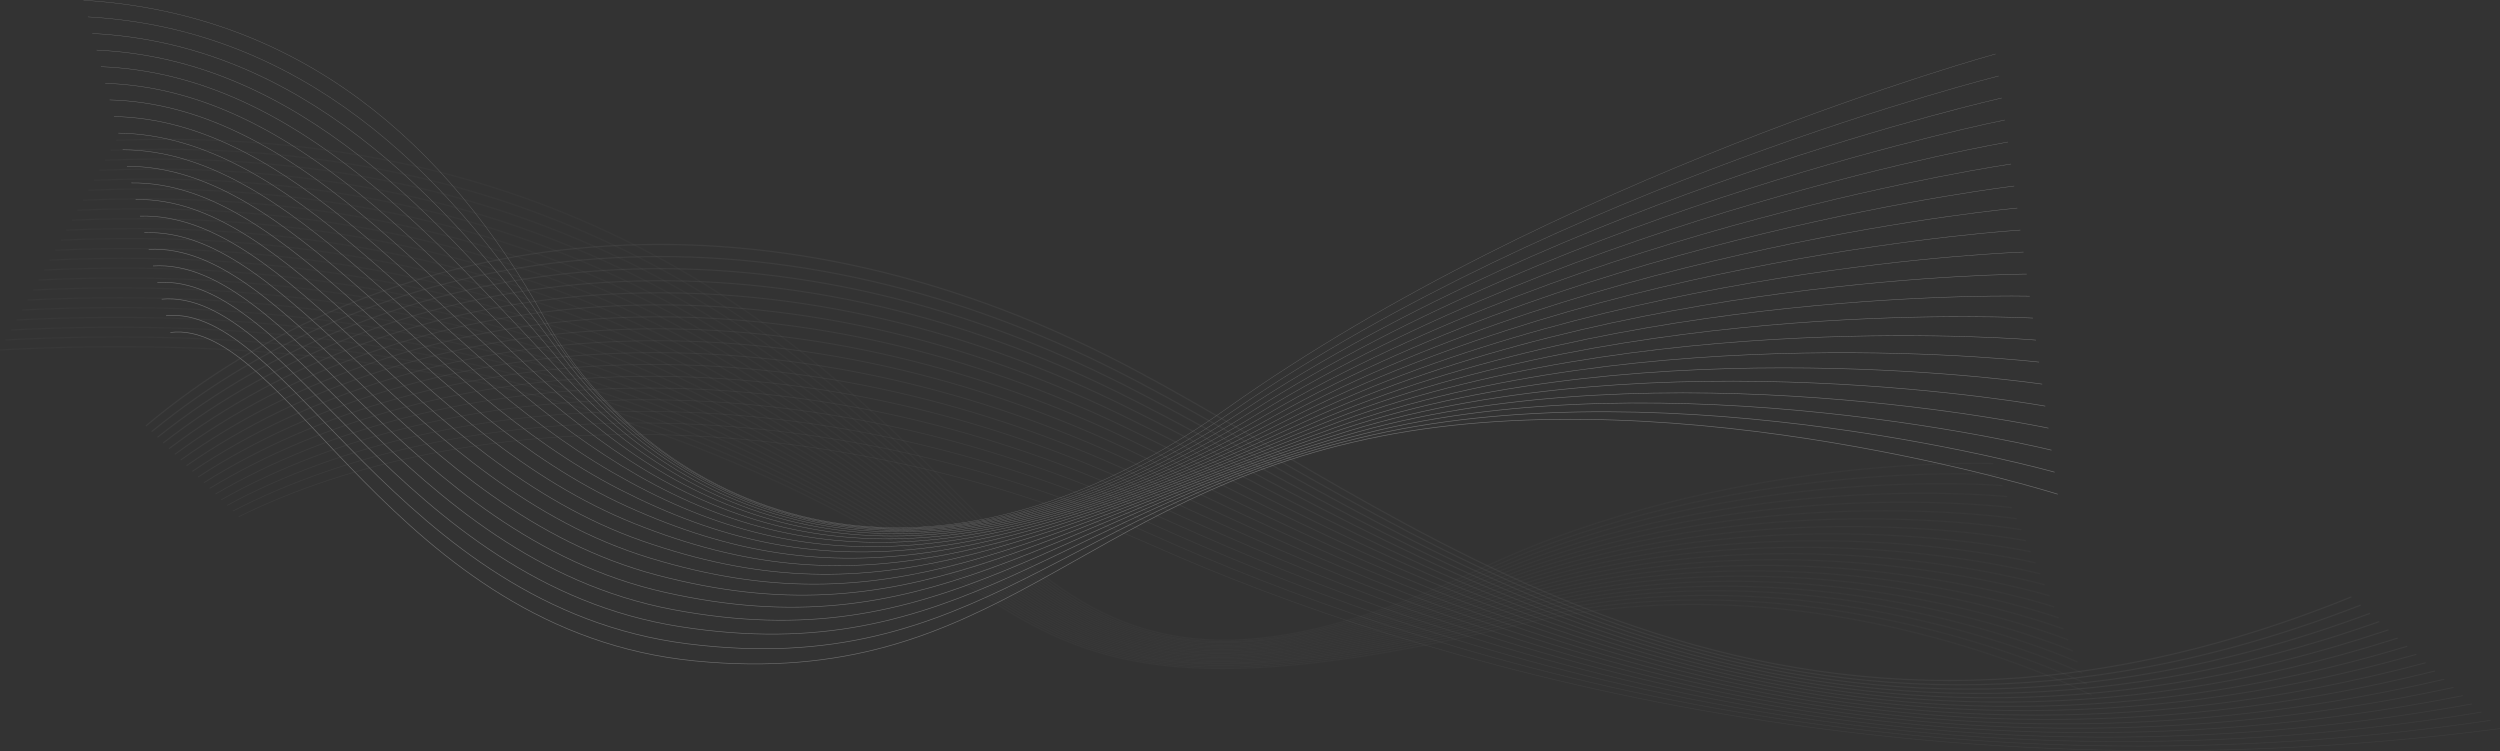 <svg width="2040" height="613" fill="none" xmlns="http://www.w3.org/2000/svg"><rect width="100%" height="100%" fill="#333333" stroke="none"/><g opacity=".3" stroke="#fff" stroke-miterlimit="10"><path d="M139.031 271.269c93.925-11.47 182.472 244.186 428.215 268.068 245.742 23.882 310.933-134.395 559.074-183.325 248.15-48.929 552.78 47.247 552.78 47.247" stroke-width=".5"/><path d="M1676.55 385.296s-307.35-86.408-556.45-30.449c-249.109 55.959-321.525 200.325-558.989 170.505-237.464-29.82-327.583-278.002-425.628-267.68" stroke-width=".49"/><path d="M1674.02 367.334s-310.07-76.66-560.17-13.634c-250.102 63.026-329.799 193.407-558.892 157.648C325.864 475.59 234.12 234.9 131.953 244.131" stroke-width=".47"/><path d="M1671.49 349.371s-312.8-66.892-563.87 3.182c-251.06 70.074-338.148 186.47-558.816 144.81-220.667-41.66-314.001-274.894-420.398-266.792" stroke-width=".46"/><path d="M1668.96 331.409s-315.54-57.125-567.53 19.979c-251.984 77.104-346.353 179.551-558.779 131.971-212.426-47.579-307.349-273.34-417.793-266.329" stroke-width=".45"/><path d="M1666.42 313.446s-318.26-47.357-571.27 36.795c-253.003 84.151-354.56 172.614-558.634 119.133-204.074-53.48-300.604-271.787-415.188-265.904" stroke-width=".44"/><path d="M1663.87 295.484s-320.98-37.59-574.95 53.647c-253.961 91.237-362.817 165.658-558.465 106.258-195.648-59.4-293.952-270.251-412.675-265.516" stroke-width=".42"/><path d="M1661.32 277.521s-323.72-27.748-578.64 70.407c-254.928 98.156-371.138 158.777-558.47 93.531-187.333-65.246-287.115-268.771-409.977-265.09" stroke-width=".41"/><path d="M1658.81 259.559s-326.4-18.073-582.36 87.223C820.49 452.078 697.129 498.621 518.056 427.4c-179.072-71.221-280.37-267.125-407.353-264.572" stroke-width=".4"/><path d="M1656.28 241.671s-329.19-8.307-586.06 104.019c-256.862 112.326-387.559 144.847-558.243 67.706-170.683-77.14-273.7-265.589-404.821-264.128" stroke-width=".39"/><path d="M1653.75 223.652s-331.93 1.369-589.77 120.817c-257.847 119.448-395.806 138.002-558.211 54.942-162.406-83.06-266.9-264.036-402.161-263.684" stroke-width=".38"/><path d="M1651.2 205.69s-334.62 11.21-593.45 137.614c-258.824 126.403-404.063 131.083-558.042 42.103-153.98-88.98-260.248-262.481-399.63-263.221" stroke-width=".36"/><path d="M1648.67 187.728s-337.36 20.977-597.13 154.429c-259.765 133.451-412.321 124.146-558.041 29.265-145.72-94.881-253.448-260.928-396.969-262.796" stroke-width=".35"/><path d="M1646.14 169.765s-340 30.745-600.86 171.245c-260.86 140.499-420.567 117.209-558.045 16.427C349.756 256.655 240.642 98.045 93.001 95.085" stroke-width=".34"/><path d="M1643.6 151.802s-342.82 40.495-604.55 188.042c-261.725 147.548-428.824 110.31-557.876 3.571-129.052-106.739-239.94-257.82-391.72-261.89" stroke-width=".33"/><path d="M1641 133.84s-345.54 50.262-608.19 204.857c-262.654 154.596-437.052 103.373-557.789-9.249C354.284 216.826 241.825 73.163 85.906 67.984" stroke-width=".31"/><path d="M1638.52 115.877s-348.28 60.029-611.94 221.655c-263.668 161.625-445.309 96.527-557.713-22.088C356.464 196.829 242.416 60.714 82.376 54.424" stroke-width=".3"/><path d="M1635.99 97.915s-351.01 69.76-615.64 238.47c-264.626 168.711-453.566 89.517-557.636-34.926C358.644 177.017 243.007 48.282 78.828 40.883" stroke-width=".29"/><path d="M1633.46 79.953s-353.75 79.545-619.35 255.285c-265.611 175.74-461.813 82.598-557.568-47.783C360.788 157.075 243.599 35.833 75.281 27.323" stroke-width=".28"/><path d="M1630.93 61.99s-356.48 89.332-623.05 272.175c-266.569 182.844-470.033 75.587-557.454-60.695C363.005 137.188 244.19 23.383 71.751 13.782" stroke-width=".26"/><path d="M1628.38 44.028s-359.18 99.08-626.73 288.898c-267.546 189.818-478.327 68.742-557.377-73.441C365.223 117.302 244.8 10.951 68.203.222" stroke-width=".25"/><g opacity=".27"><path opacity=".27" d="M1706.78 567.252s-224.47-115.952-467.5-57.624c-260.339 62.489-345.08 34.87-428.103-18.055C624.695 372.624 397.671 264.627.129 285.513"/><path opacity=".27" d="M1702.96 558.188s-224.13-110.809-465.08-50.799c-256.555 63.563-341.721 36.61-424.818-16.945C630.571 373.42 405.653 256.636 4.564 277.373"/><path opacity=".27" d="M1699.13 549.197s-223.77-105.703-462.66-44.009c-252.613 64.543-338.297 38.182-421.449-15.798C636.742 373.845 413.71 248.644 9.147 269.252"/><path opacity=".27" d="M1695.31 540.206s-223.44-100.597-460.24-37.219c-248.737 65.578-334.828 39.846-418.202-14.67C642.637 374.493 421.637 240.653 13.581 261.076"/><path opacity=".27" d="M1691.48 531.216s-222.94-94.9-457.82-30.431c-244.722 67.189-331.403 41.512-414.944-13.522C648.605 375.14 429.62 232.661 18.09 252.936"/><path opacity=".27" d="M1687.66 522.207s-222.56-89.664-455.38-23.605c-240.847 68.317-328.028 43.177-411.716-12.412C654.537 375.825 437.602 224.67 22.617 244.797"/><path opacity=".27" d="M1683.83 513.217s-222.18-84.448-452.96-16.816c-236.943 69.445-324.604 44.953-408.458-11.284-161.999-108.589-376.956-268.439-795.36-248.478"/><path opacity=".27" d="M1680.01 504.226s-221.74-79.268-450.54-10.026c-233.048 70.555-321.208 46.561-405.081-10.193C666.4 377.194 453.568 208.631 31.672 228.444"/><path opacity=".27" d="M1676.11 495.217s-221.43-73.996-448.12-3.2c-229.129 71.628-317.825 48.245-401.79-9.028-153.961-105-364.724-282.294-790.13-262.685"/><path opacity=".27" d="M1672.41 486.227s-221.11-68.817-445.75 3.588c-225.29 72.701-314.425 49.948-398.501-7.899-149.877-103.15-358.682-289.212-787.488-269.715"/><path opacity=".27" d="M1668.53 477.236s-220.68-63.766-443.29 10.47c-221.43 73.756-311.065 51.668-395.234-6.752-145.978-101.318-352.528-296.149-784.864-276.8"/><path opacity=".27" d="M1664.71 468.227s-220.34-58.623-440.84 17.186c-217.54 74.791-307.681 53.406-391.942-5.55-141.968-99.45-346.43-303.142-782.24-283.941"/><path opacity=".27" d="M1660.88 459.237s-219.89-53.499-438.41 24.048c-213.69 75.846-304.322 55.127-388.657-4.514-137.996-97.619-340.314-310.042-779.616-291.007"/><path opacity=".27" d="M1657.06 450.246s-219.64-48.412-436.09 30.782c-209.82 76.808-300.956 56.885-385.365-3.366-133.948-95.677-334.124-316.906-776.881-298.037"/><path opacity=".27" d="M1653.23 441.237s-219.19-43.324-433.54 37.59c-205.95 77.788-297.495 58.642-382.07-2.238-130.087-93.753-328.119-323.732-774.35-305.104"/><path opacity=".27" d="M1649.41 432.21s-218.95-38.275-431.16 44.397c-202.11 78.732-294.244 60.399-378.801-1.11-126.059-91.792-321.928-330.724-771.707-312.17"/><path opacity=".27" d="M1645.58 423.256s-218.63-33.298-428.69 51.187c-198.29 79.693-290.944 62.193-375.501 0-122.271-89.85-315.96-337.662-769.194-319.255"/><path opacity=".27" d="M1641.76 414.247s-218.32-28.285-426.3 57.994c-194.46 80.619-287.611 63.988-372.204 1.147C724.921 385.5 533.412 128.827 76.777 147.048"/><path opacity=".27" d="M1637.93 405.256s-218.04-23.216-423.87 64.747c-190.64 81.562-284.308 65.801-368.92 2.331C730.704 386.406 541.395 120.798 81.286 138.89"/><path opacity=".27" d="M1634.11 396.266s-217.9-18.628-421.46 71.591c-186.98 82.062-281.013 67.632-365.625 3.404C736.47 387.35 549.377 112.807 85.795 130.677"/><path opacity=".27" d="M1630.28 387.257s-217.56-13.486-419.03 78.399c-183.12 83.097-277.839 69.63-362.34 4.532-106.823-81.728-291.55-365.41-758.607-347.577"/><path opacity=".27" d="M1626.46 378.267s-217.22-8.38-416.6 85.095c-179.23 84.133-274.472 71.369-359.065 5.679C747.963 389.255 565.342 96.824 94.831 114.453"/></g><g opacity=".4"><path opacity=".4" d="M119.037 347.558c190.585-159.886 485.036-207.188 784.291-57.346C1141.66 409.53 1438.29 681.946 1918.75 487.059"/><path opacity=".4" d="M123.767 352.183c190.16-155.576 484.556-200.251 782-52.278C1142.44 417.669 1445.33 680.484 1926.3 493.774" stroke-width=".97"/><path opacity=".4" d="M128.516 356.826c189.698-151.284 484.131-193.295 779.672-47.19C1143.21 425.809 1452.32 679.004 1933.88 500.508" stroke-width=".94"/><path opacity=".4" d="M133.173 361.451c189.347-146.956 483.631-186.377 777.454-42.085C1143.93 434.06 1459.32 677.506 1941.46 507.223" stroke-width=".91"/><path opacity=".4" d="M137.977 366.076c188.848-142.646 483.022-179.347 775.071-36.979 231.702 113.01 553.292 346.929 1035.982 184.841" stroke-width=".88"/><path opacity=".4" d="M142.726 370.7c188.404-138.279 482.578-172.373 772.742-31.873C1145.52 450.264 1473.35 674.546 1956.61 520.653" stroke-width=".84"/><path opacity=".4" d="M147.457 375.344C335.417 241.319 629.554 209.926 918 348.557c228.39 109.847 562.46 324.491 1046.28 178.811" stroke-width=".81"/><path opacity=".4" d="M152.187 379.969c187.536-129.697 481.617-158.444 768.159-21.755 226.744 108.274 567.044 313.261 1051.414 175.74" stroke-width=".78"/><path opacity=".4" d="M156.936 384.593c187.092-125.386 481.118-151.469 765.813-16.649C1147.85 474.757 1494.39 670.069 1979.34 540.817" stroke-width=".75"/><path opacity=".4" d="M161.666 389.218c186.631-121.076 480.638-144.477 763.522-11.469C1148.63 482.86 1501.41 668.571 1986.91 547.532" stroke-width=".72"/><path opacity=".4" d="M166.434 393.843c186.205-116.747 480.139-137.503 761.193-6.364 221.853 103.52 580.793 279.667 1066.863 166.824" stroke-width=".69"/><path opacity=".4" d="M171.146 398.486c185.78-112.418 479.658-130.547 758.883-1.276C1150.16 499.157 1515.44 665.593 2002.06 560.962" stroke-width=".66"/><path opacity=".4" d="M175.876 403.111c185.355-108.127 479.178-123.573 756.592 3.811C1150.94 507.297 1522.44 664.057 2009.62 567.678" stroke-width=".63"/><path opacity=".4" d="M180.625 407.735c184.893-103.816 478.679-116.543 754.264 8.917C1151.71 515.436 1529.46 662.688 2017.2 574.393" stroke-width=".59"/><path opacity=".4" d="M185.355 412.36c184.469-99.487 478.199-109.624 752.066 14.023 215.159 97.212 599.139 234.751 1087.449 154.725" stroke-width=".56"/><path opacity=".4" d="M190.086 417.004c184.043-95.196 477.718-102.67 749.663 19.109 213.521 95.621 603.741 223.523 1092.601 151.691" stroke-width=".53"/><path opacity=".4" d="M194.835 421.628c183.6-90.867 477.219-95.695 747.334 24.215 211.871 94.049 608.291 212.313 1097.761 148.713" stroke-width=".5"/></g></g></svg>